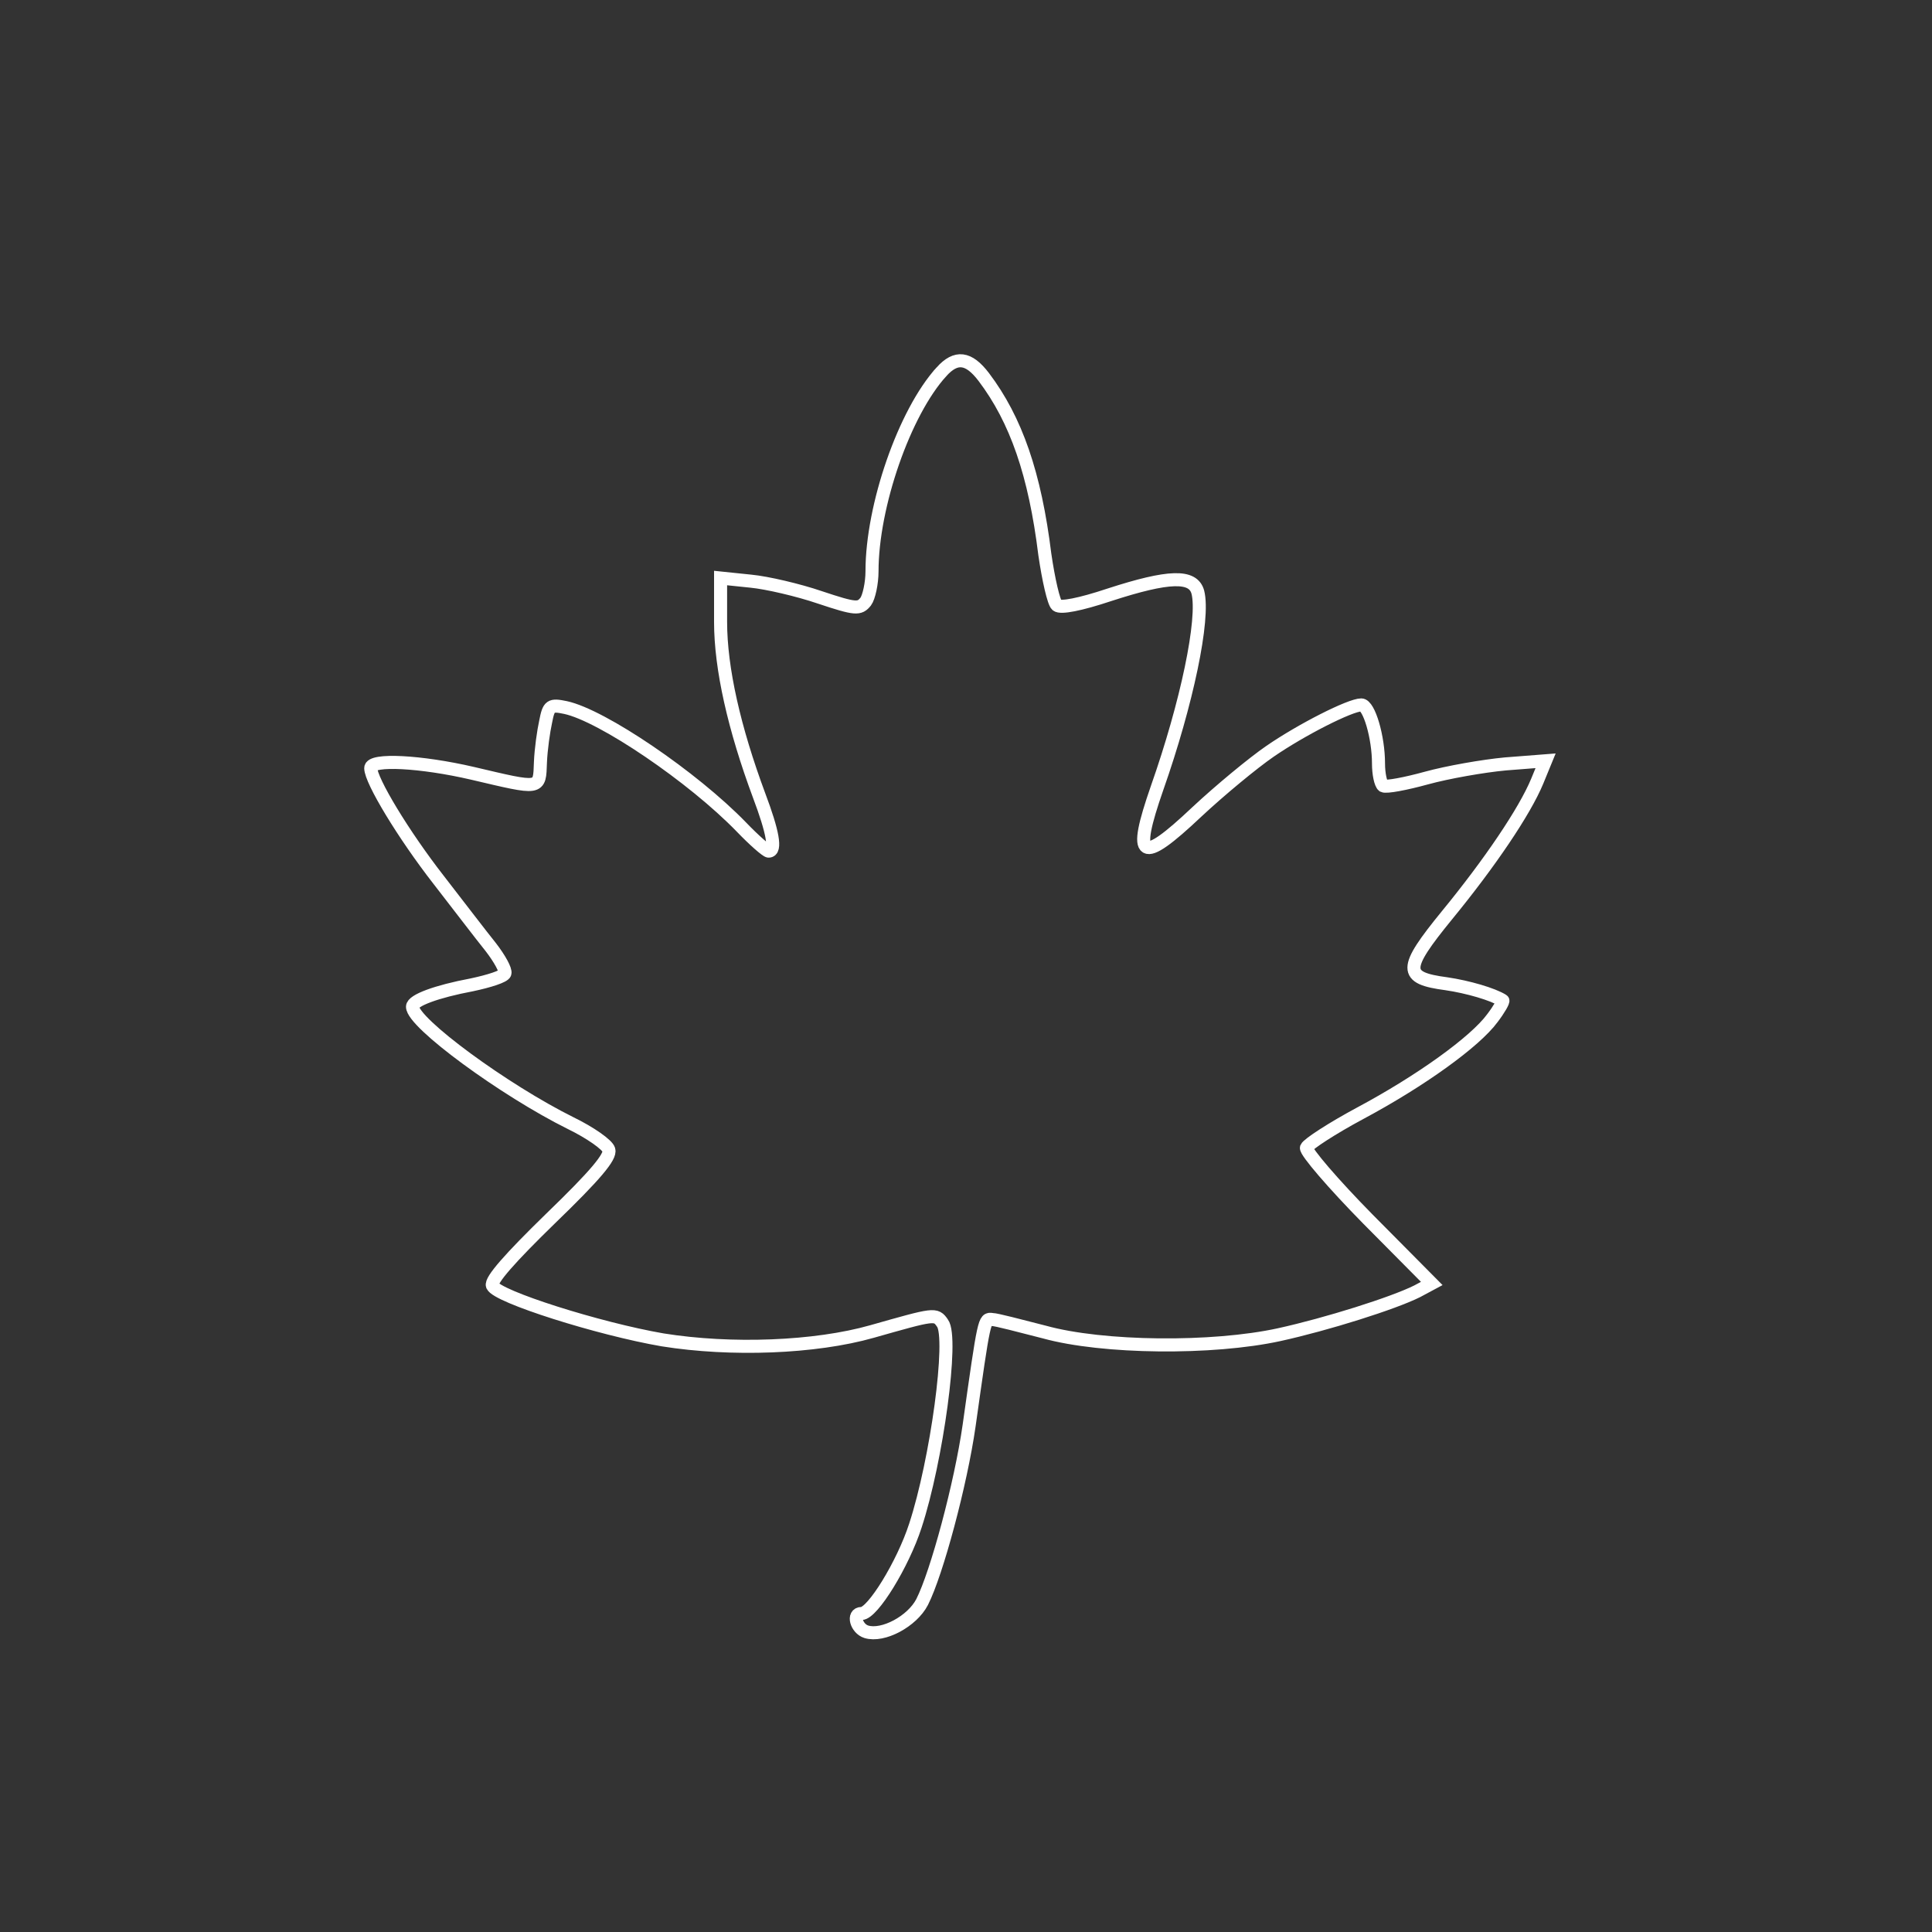<svg enable-background="new 0 0 370 370" height="370px"
    version="1.0" viewBox="0 0 370 370" width="370px" x="0px" xmlns="http://www.w3.org/2000/svg"
    y="0px" xml:space="preserve">

    <rect x="0" y="0" width="370" height="370" fill="#333333" stroke="none"/>

    <g fill="none"
        stroke="#ffffff" stroke-miterlimit="10" stroke-width="25" transform="translate(0,370) scale(0.1,-0.1)">
<path d="M1803 2988 c-71 -78 -133 -257 -133 -382 0 -23 -6 -50 -12 -58 -12
-15 -19 -15 -88 8 -41 14 -101 28 -132 31 l-58 6 0 -84 c0 -89 26 -204 74
-333 26 -69 33 -106 18 -106 -4 0 -28 21 -52 46 -93 96 -267 214 -337 229 -29
6 -32 4 -38 -27 -4 -18 -9 -53 -10 -78 -2 -53 2 -52 -130 -21 -99 23 -195 28
-195 10 0 -24 63 -128 130 -214 38 -49 83 -108 100 -129 17 -22 29 -44 27 -50
-2 -6 -30 -15 -63 -22 -69 -13 -114 -30 -114 -42 0 -31 176 -160 303 -223 37
-18 70 -41 73 -51 4 -13 -25 -48 -112 -132 -77 -75 -115 -118 -111 -128 8 -21
204 -83 326 -104 131 -21 292 -15 401 16 120 34 122 35 135 16 21 -28 -11
-263 -52 -388 -24 -74 -82 -168 -103 -168 -18 0 -10 -29 9 -35 32 -10 88 20
107 57 28 55 74 226 90 338 29 206 29 205 44 203 8 0 53 -12 100 -24 112 -31
322 -33 450 -5 91 20 218 60 264 83 l28 15 -122 123 c-67 68 -120 130 -118
137 3 7 49 37 103 66 116 62 220 137 253 182 13 17 22 33 20 34 -19 12 -67 26
-108 32 -83 11 -83 28 1 131 82 100 149 199 173 257 l16 39 -77 -6 c-43 -4
-111 -16 -151 -27 -40 -11 -77 -18 -83 -15 -5 4 -9 23 -9 43 0 50 -18 112 -33
112 -21 0 -114 -47 -175 -89 -32 -22 -95 -74 -140 -116 -108 -102 -124 -92
-76 46 57 162 91 324 78 375 -9 33 -55 32 -169 -5 -57 -19 -94 -26 -101 -20
-6 5 -16 49 -23 97 -19 154 -55 258 -117 340 -29 38 -53 41 -81 10z"/>
</g>
</svg>

